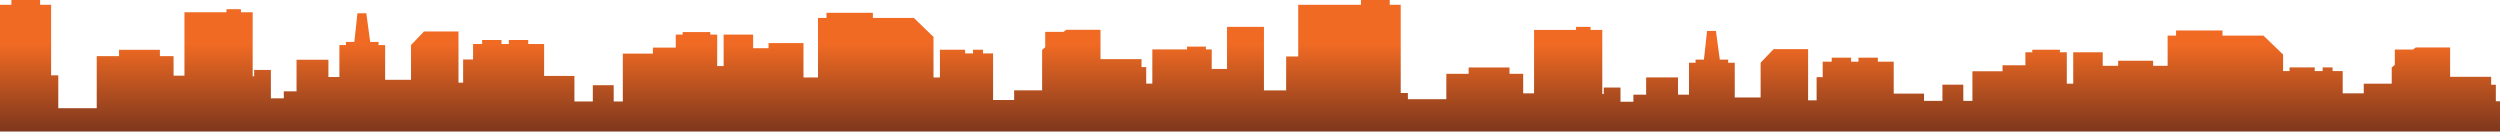 <svg width="1920" height="101" viewBox="0 0 1920 101" fill="none" xmlns="http://www.w3.org/2000/svg">
<path d="M2044.44 3.691V56.941H2024.26V58.929V66.496H2007.21V34.175H1978.85V66.496H1967.1V53.721V51.493H1962.63V49.346H1948.14V51.493H1921.48V53.721V77.75H1916.8V68.876V67.116V65.079H1913.21V61.572V58.964H1881.69V38.054V36.45H1855.24L1853.32 38.054H1839.22V49.856L1836.84 51.85V56.075V64.259H1815.36V66.856V69.699V70.553V71.664H1799.19V54.566H1791.42V51.749H1783.79V54.566H1777.69V51.749H1758.36V54.566H1753.43V41.898L1743.98 32.788L1743.68 32.499L1738.35 27.36H1706.86V23.374H1671.23V27.36H1664.73V50.558H1653.58V46.656H1626.74V50.558H1614.9V40.12H1614.73H1594.77H1592.24V42.359V50.558V64.282H1587.31V41.606V40.12H1582.01V38.19H1560.79V40.12H1555.49V41.606V50.119H1537.94V54.71H1514.82V56.975V77.461H1507.82V65.004H1491.79V77.461H1477.66V71.895H1454.38V47.343H1449.99H1442.17V44.287H1438.67H1427.3V47.343H1421.64V44.287H1418.13H1406.76V47.343H1399.83V48.099V59.241H1395.15V77.043H1388.62V37.713H1384.59H1378.96H1378.12H1372.09H1371.25H1365.22H1364.38H1362.13L1352.16 48.148V74.85H1332.29V48.821V48.16H1327.24V46.102V45.753H1320.82L1317.95 24.627L1317.83 23.775H1312.01H1311.03L1310.92 24.627H1310.94L1308.62 45.753H1302.2V46.102V48.16H1298.27H1297.15V48.821V72.717H1288.71V60.187V59.463H1264.24V60.187V72.717H1254.45V73.441V78.134H1244.54V72.123V67.249H1231.69V72.123H1230.56V22.993H1225.72H1221.54V20.633H1210.4V22.993H1178.16V26.889V71.675H1169.81V56.658H1159.3V51.799H1127.91V56.658H1110.78V76.168H1093.16H1081.26V71.424H1075.75V3.691H1067.31V0H1045.23V3.691H1036.5H997.032V43.378H987.761V45.369V69.419H970.711V20.613H942.351V52.933H930.604V40.158V37.93H926.133V35.783H911.639V37.93H884.984V40.158V64.187H880.297V55.313V53.556V51.516H876.706V48.01V45.401H845.188V24.491V22.887H818.74L816.822 24.491H802.723V36.294L800.342 38.288V42.512V69.373H778.861V76.777H762.691V41.003H754.917V38.187H747.288V41.003H741.193V38.187H721.856V59.48H716.927V28.335L707.477 19.225L707.178 18.939L701.846 13.797H670.365V9.811H634.732V13.797H628.234V59.48H617.077V33.093H590.244V36.995H578.402V26.557H578.232H558.27H555.74V28.797V36.995V50.719H550.81V28.043V26.557H545.507V24.627H524.293V26.557H518.987V28.043V36.556H501.439V41.147H478.325V43.413V77.914H471.32V65.457H455.291V77.914H441.16V58.332H417.876V33.78H413.494H405.675V30.724H402.171H390.798V33.78H385.137V30.724H381.634H370.261V33.78H363.328V34.536V45.678H355.684V46.414V63.48H352.122V24.151H348.091H342.462H341.625H335.59H334.749H328.717H327.877H325.634L315.663 34.588V61.29H295.785V35.258V34.597H290.744V32.539V32.19H284.318L281.447 11.064L281.332 10.213H275.513H274.529L274.425 11.064H274.434L272.122 32.19H265.695V32.539V34.597H261.765H260.654V35.258V59.154H252.215V46.624V45.9H227.742V46.624V70.123H217.953V70.847V75.539H208.04V58.56V53.686H195.193V58.56H194.056V9.431H189.219H185.035V7.07H173.902V9.431H141.655V13.326V58.115H133.305V43.095H122.796V38.236H91.413V43.095H74.282V83.109H44.76V57.861H39.252V3.691H30.807V0H8.733V3.691H0V101H1036.5H2073V3.691H2044.44Z" fill="url(#paint0_linear_2020_4946)"/>
<defs>
<linearGradient id="paint0_linear_2020_4946" x1="1036.5" y1="33.763" x2="1036.5" y2="159.6" gradientUnits="userSpaceOnUse">
<stop stop-color="#F06A23"/>
<stop offset="0.068" stop-color="#E26422"/>
<stop offset="1" stop-color="#1A0A19"/>
</linearGradient>
</defs>
</svg>
